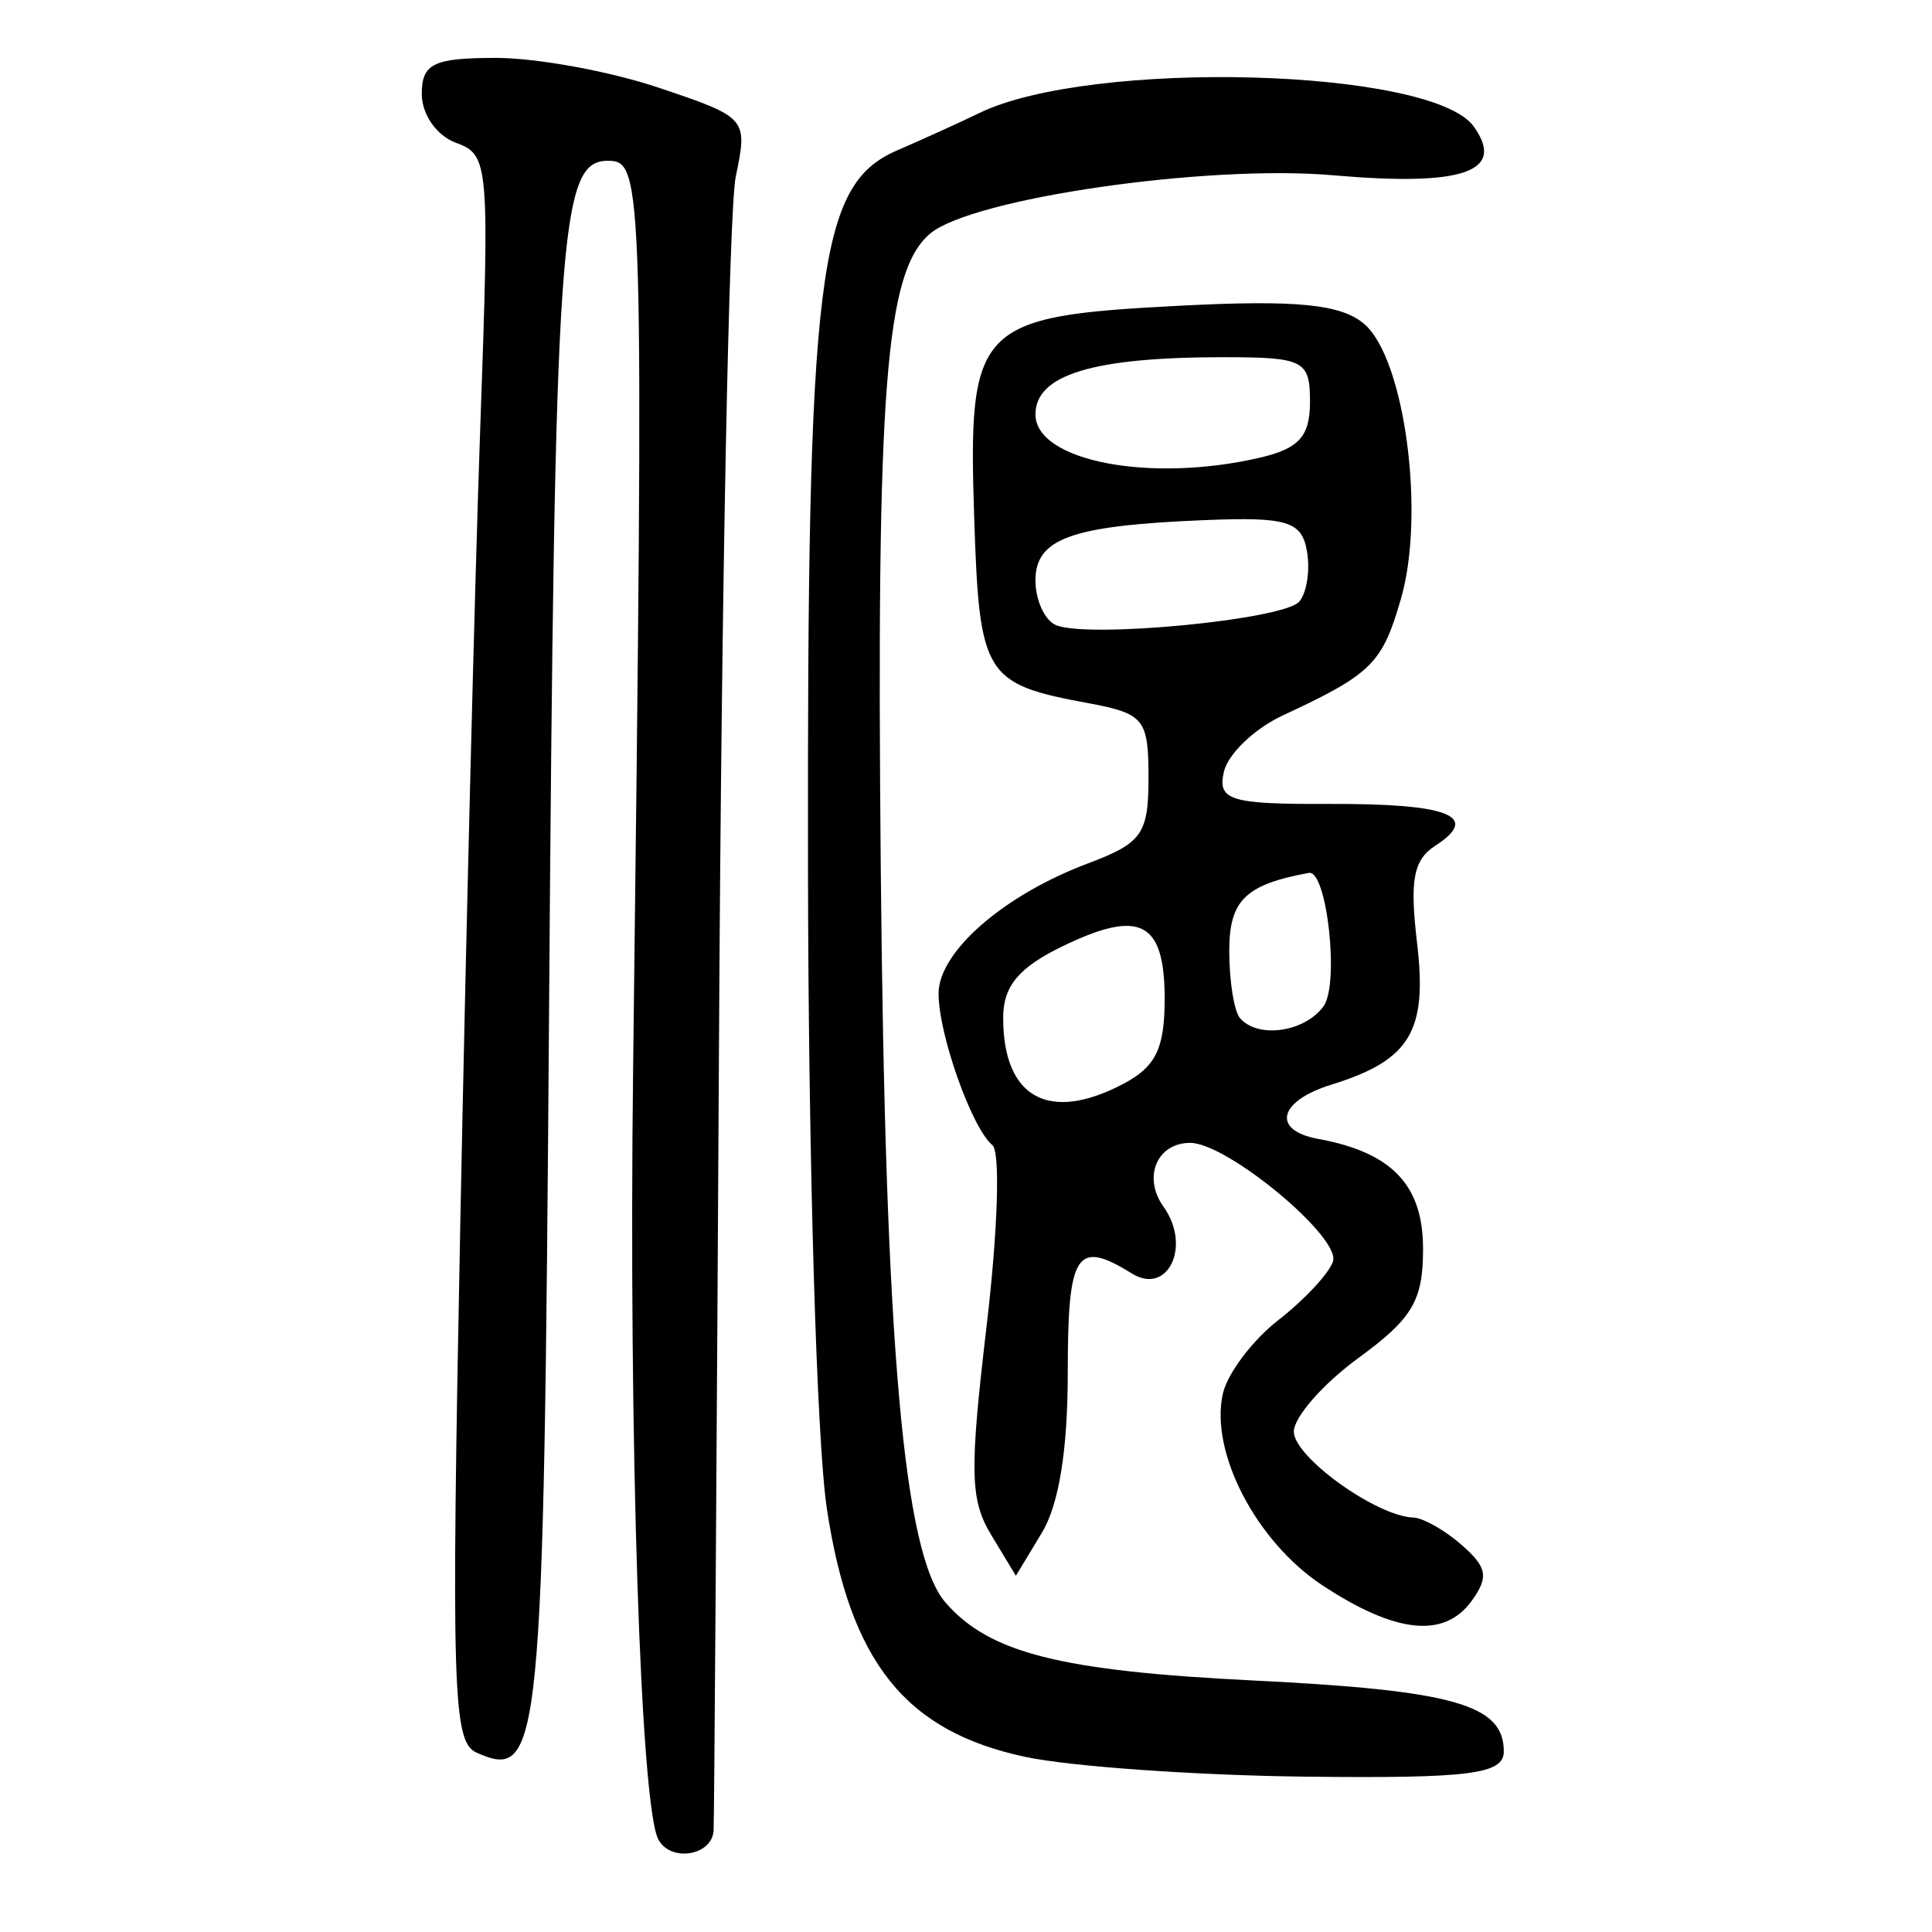 <?xml version="1.0" encoding="UTF-8" standalone="no"?>
<!-- Created with Inkscape (http://www.inkscape.org/) -->

<svg
   xmlns:dc="http://purl.org/dc/elements/1.1/"
   xmlns:cc="http://creativecommons.org/ns#"
   xmlns:rdf="http://www.w3.org/1999/02/22-rdf-syntax-ns#"
   xmlns:svg="http://www.w3.org/2000/svg"
   xmlns="http://www.w3.org/2000/svg"
   xmlns:sodipodi="http://sodipodi.sourceforge.net/DTD/sodipodi-0.dtd"
   xmlns:inkscape="http://www.inkscape.org/namespaces/inkscape"
   width="300"
   height="300"
   id="svg2"
   version="1.1"
   inkscape:version="0.48.4 r9939"
   sodipodi:docname="dessin.svg">
  <defs
     id="defs4" />
  <sodipodi:namedview
     id="base"
     pagecolor="#ffffff"
     bordercolor="#666666"
     borderopacity="1.0"
     inkscape:pageopacity="0.0"
     inkscape:pageshadow="2"
     inkscape:zoom="1.979899"
     inkscape:cx="73.020464"
     inkscape:cy="169.34798"
     inkscape:document-units="px"
     inkscape:current-layer="layer1"
     showgrid="false"
     inkscape:window-width="1215"
     inkscape:window-height="1000"
     inkscape:window-x="65"
     inkscape:window-y="24"
     inkscape:window-maximized="1" />
  <g
     inkscape:label="Calque 1"
     inkscape:groupmode="layer"
     id="layer1"
     transform="translate(0,-752.362)">
    <path
       style="fill:#000000"
       d="m 102.228,1037.996 c -2.768,-5.187 -4.62,-61.835 -3.917,-119.789 1.681,-138.607 1.618,-140.877 -3.935,-140.877 -7.495,0 -8.241,10.873 -9.126,133.064 -0.827,114.155 -1.261,118.556 -11.251,114.115 -3.71,-1.649 -3.949,-9.464 -2.52,-82.382 0.868,-44.308 2.256,-99.707 3.085,-123.109 1.469,-41.478 1.374,-42.597 -3.781,-44.492 -2.975,-1.094 -5.288,-4.399 -5.288,-7.558 0,-4.734 1.806,-5.614 11.526,-5.614 6.339,0 17.735,2.091 25.325,4.647 13.689,4.61 13.784,4.72 11.9,13.797 -1.045,5.033 -2.206,64.049 -2.58,131.148 -0.374,67.098 -0.759,123.631 -0.856,125.628 -0.191,3.94 -6.665,5.013 -8.581,1.423 z m 57.013,-12.82 c -18.656,-3.954 -27.263,-14.719 -30.851,-38.584 -1.582,-10.521 -2.855,-53.592 -2.926,-98.973 -0.145,-93.065 1.523,-106.568 13.824,-111.895 4.239,-1.836 9.964,-4.439 12.722,-5.784 17.309,-8.444 70.322,-7.021 76.83,2.063 5.037,7.03 -1.632,9.343 -21.833,7.574 -19.557,-1.713 -56.107,3.581 -62.582,9.065 -6.95,5.886 -8.351,23.95 -7.659,98.719 0.685,73.963 3.533,106.29 10.027,113.812 6.779,7.852 17.823,10.653 47.847,12.136 31.107,1.536 38.869,3.737 38.869,11.022 0,3.524 -5.277,4.196 -30.719,3.91 -16.896,-0.19 -36.493,-1.569 -43.55,-3.064 z m 46.056,-26.679 c -10.256,-6.783 -17.457,-20.669 -15.413,-29.722 0.712,-3.152 4.599,-8.303 8.639,-11.447 4.04,-3.144 7.848,-7.234 8.463,-9.088 1.243,-3.749 -16.417,-18.414 -22.174,-18.414 -5.178,0 -7.41,5.356 -4.136,9.925 4.362,6.087 0.677,13.829 -4.929,10.354 -8.611,-5.338 -9.945,-3.274 -9.945,15.383 0,12.043 -1.368,20.496 -4.028,24.895 l -4.028,6.661 -3.816,-6.311 c -3.308,-5.47 -3.404,-9.803 -0.724,-32.523 1.744,-14.782 2.135,-27.003 0.897,-28.025 -3.198,-2.64 -8.363,-17.175 -8.363,-23.537 0,-6.491 10.103,-15.297 23.196,-20.216 8.408,-3.159 9.404,-4.572 9.404,-13.343 0,-9.09 -0.69,-9.937 -9.404,-11.55 -16.074,-2.975 -16.856,-4.244 -17.661,-28.685 -0.986,-29.965 0.368,-31.376 31.666,-33.006 18.428,-0.959 25.369,-0.27 28.96,2.877 6.248,5.475 9.429,29.457 5.648,42.58 -2.917,10.124 -4.519,11.707 -18.371,18.156 -4.4,2.049 -8.512,5.992 -9.138,8.762 -1,4.43 0.978,5.03 16.392,4.973 18.552,-0.068 23.53,1.891 16.458,6.475 -3.425,2.22 -4.008,5.322 -2.845,15.144 1.624,13.72 -1.084,18.183 -13.334,21.978 -8.195,2.539 -9.299,7.088 -2.041,8.413 11.45,2.091 16.3,7.162 16.3,17.046 0,8.087 -1.615,10.82 -10.031,16.974 -5.517,4.034 -10.031,9.183 -10.031,11.442 0,3.933 12.824,13.147 18.566,13.34 1.512,0.051 4.892,1.971 7.51,4.266 3.936,3.451 4.209,4.944 1.574,8.622 -4.25,5.932 -11.847,5.147 -23.262,-2.403 z m -30.836,-77.852 c 5.006,-2.642 6.387,-5.489 6.387,-13.162 0,-12.048 -3.797,-14.02 -15.806,-8.209 -6.857,3.319 -9.271,6.216 -9.271,11.129 0,12.453 7.114,16.352 18.69,10.242 z m 31.068,-12.052 c 2.48,-3.461 0.514,-21.205 -2.292,-20.688 -9.868,1.816 -12.358,4.257 -12.358,12.118 0,4.676 0.752,9.373 1.672,10.438 2.784,3.225 10.082,2.175 12.978,-1.868 z m -3.786,-62.807 c 1.18,-1.366 1.717,-4.91 1.194,-7.876 -0.813,-4.614 -3.109,-5.304 -15.908,-4.783 -20.656,0.841 -26.243,2.836 -26.243,9.37 0,3.032 1.411,6.141 3.135,6.91 4.779,2.131 35.386,-0.8 37.822,-3.622 z m -6.162,-22.345 c 6.137,-1.422 7.837,-3.311 7.837,-8.714 0,-6.406 -0.962,-6.899 -13.479,-6.899 -20.207,0 -29.152,2.723 -29.152,8.875 0,7.248 17.753,10.685 34.794,6.738 z"
       id="path3197"
       inkscape:connector-curvature="0" />
  </g>
</svg>
